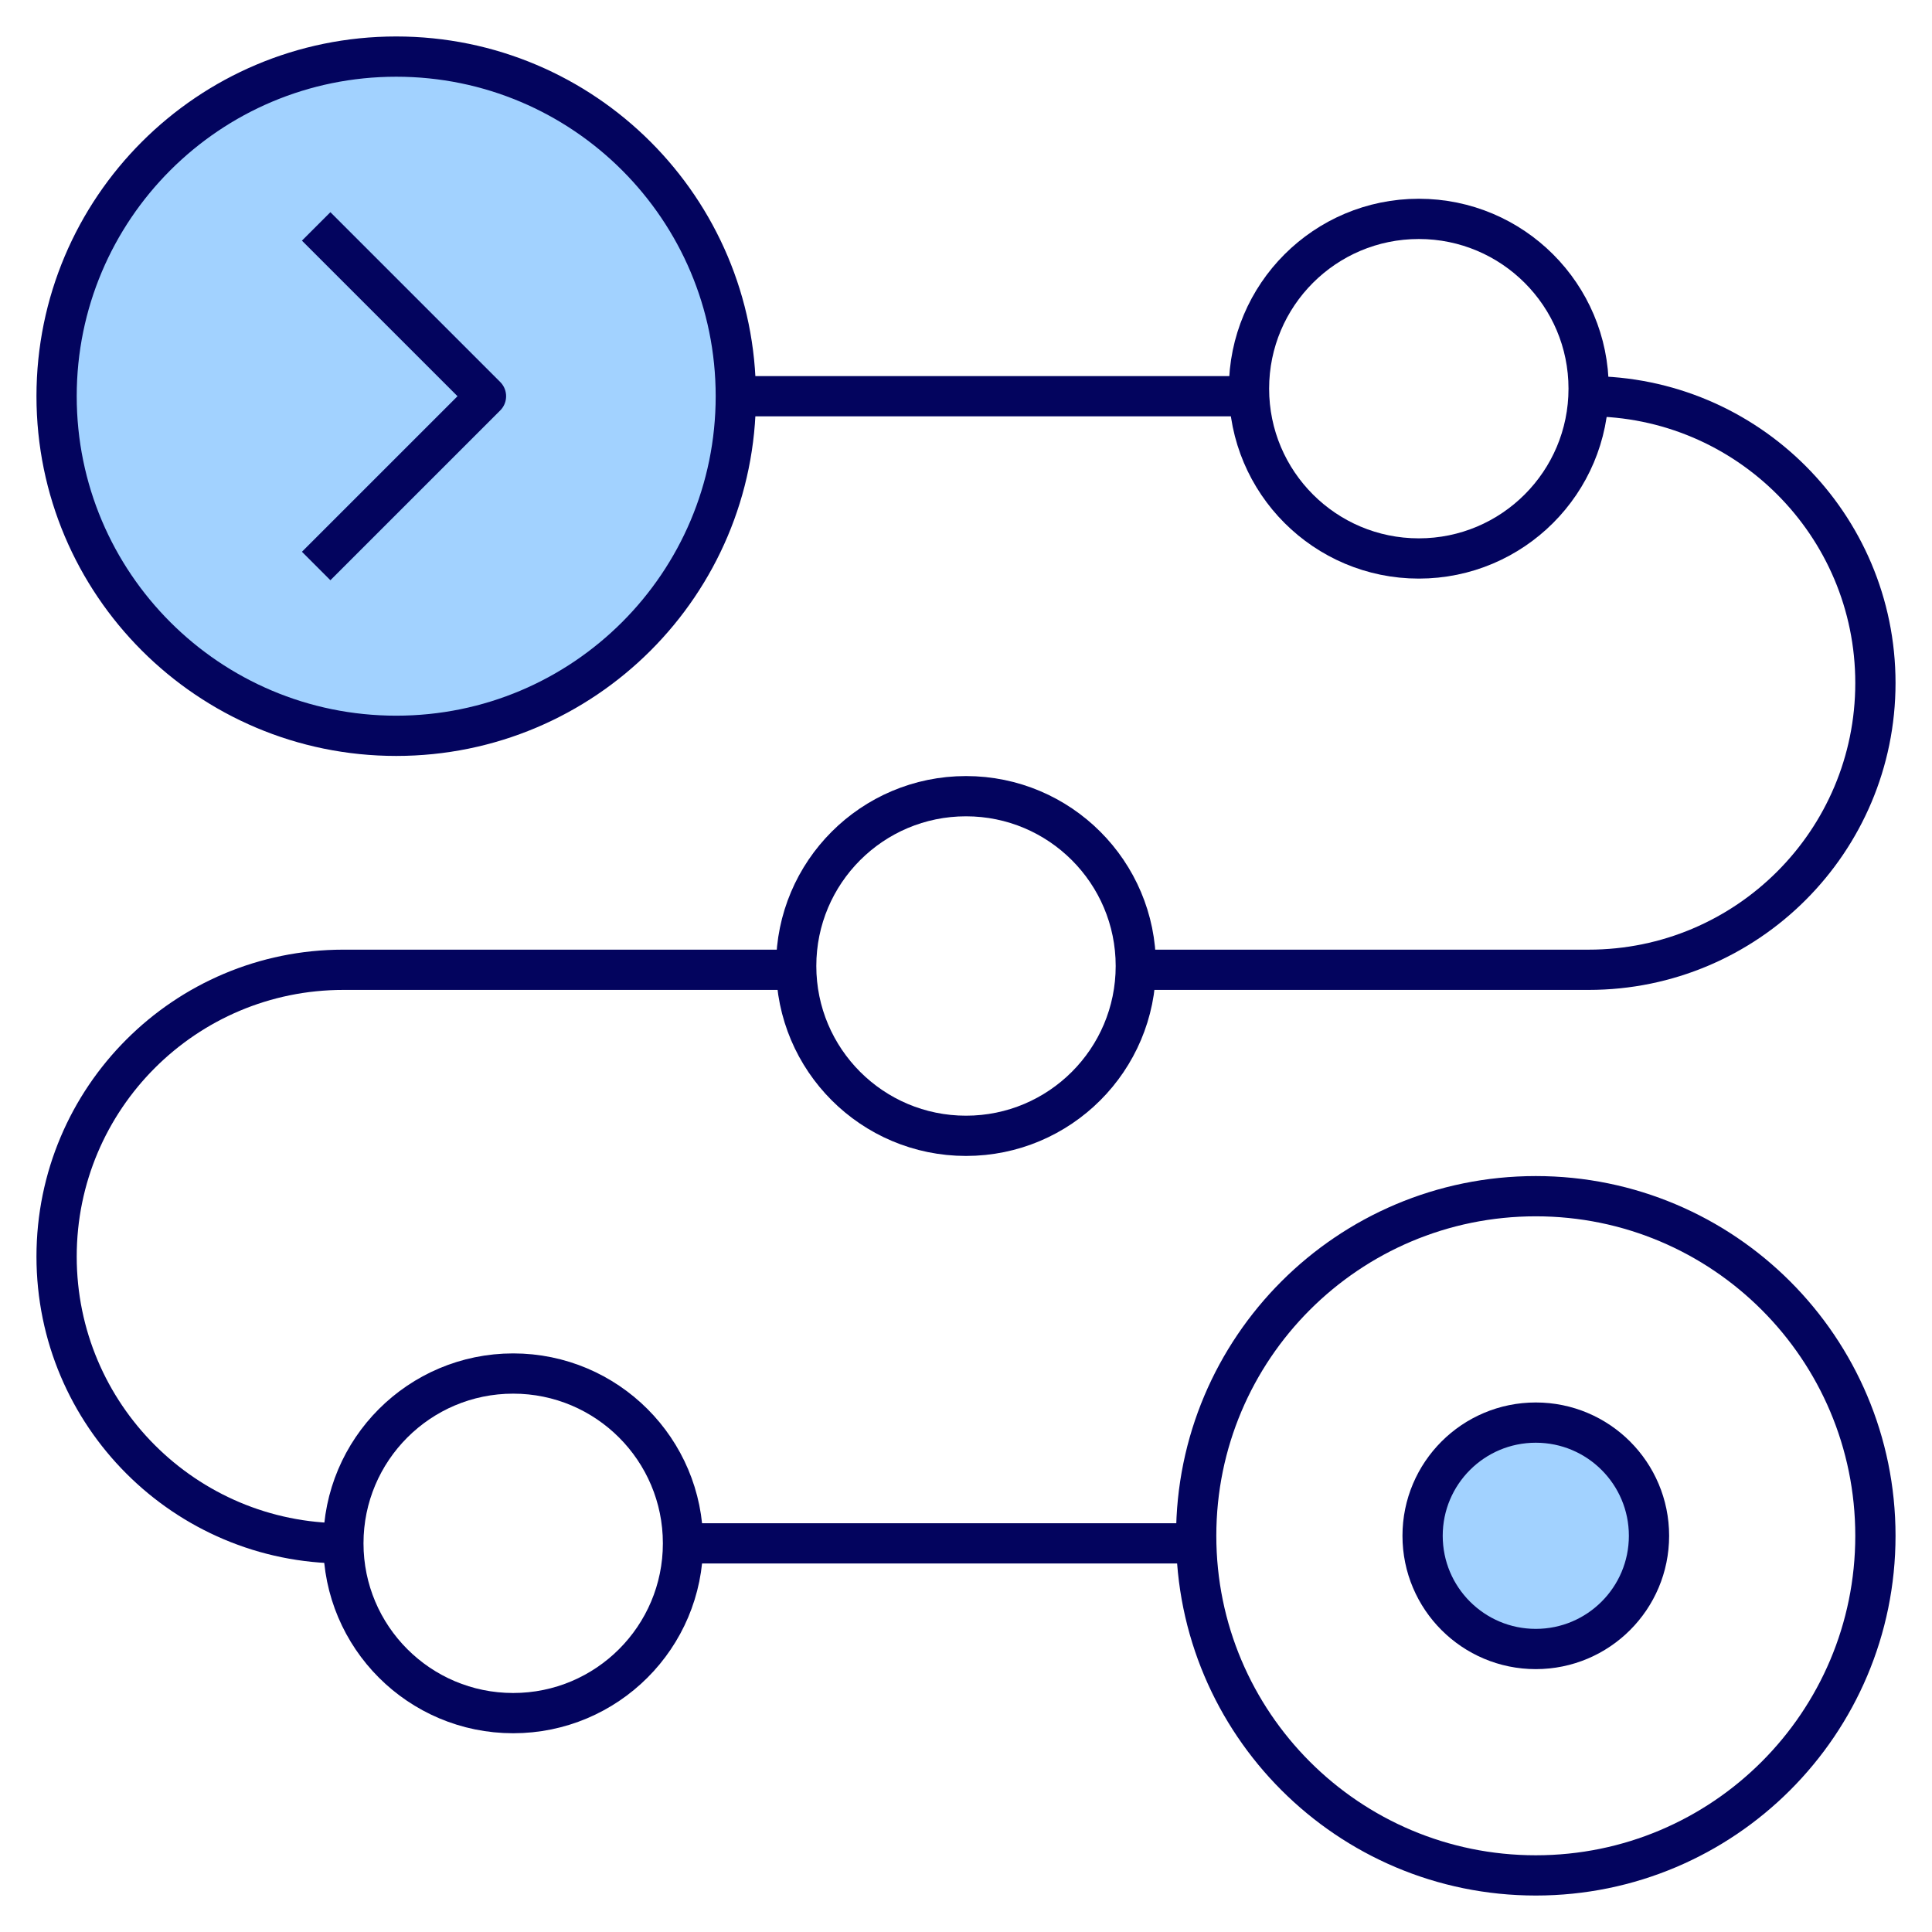 <svg width="48" height="48" viewBox="0 0 48 48" fill="none" xmlns="http://www.w3.org/2000/svg">
<g clip-path="url(#clip0_1_676)">
<path d="M16.969 38.344H29.719" stroke="#03045E" stroke-miterlimit="10" stroke-linejoin="round"/>
<path d="M19.781 24.094H8.531C4.596 24.094 1.406 27.284 1.406 31.219C1.406 35.154 4.596 38.344 8.531 38.344" stroke="#03045E" stroke-miterlimit="10" stroke-linejoin="round"/>
<path d="M39.469 9.844C43.404 9.844 46.594 13.034 46.594 16.969C46.594 20.904 43.404 24.094 39.469 24.094H28.219" stroke="#03045E" stroke-miterlimit="10" stroke-linejoin="round"/>
<path d="M18.281 9.844H31.031" stroke="#03045E" stroke-miterlimit="10" stroke-linejoin="round"/>
<path d="M9.844 18.281C14.504 18.281 18.281 14.504 18.281 9.844C18.281 5.184 14.504 1.406 9.844 1.406C5.184 1.406 1.406 5.184 1.406 9.844C1.406 14.504 5.184 18.281 9.844 18.281Z" fill="#A2D2FF" stroke="#03045E" stroke-miterlimit="10" stroke-linejoin="round"/>
<path d="M7.855 5.625L12.074 9.844L7.855 14.062" stroke="#03045E" stroke-miterlimit="10" stroke-linejoin="round"/>
<path d="M38.156 46.594C42.816 46.594 46.594 42.816 46.594 38.156C46.594 33.496 42.816 29.719 38.156 29.719C33.496 29.719 29.719 33.496 29.719 38.156C29.719 42.816 33.496 46.594 38.156 46.594Z" stroke="#03045E" stroke-miterlimit="10" stroke-linejoin="round"/>
<path d="M38.156 40.969C39.71 40.969 40.969 39.71 40.969 38.156C40.969 36.603 39.71 35.344 38.156 35.344C36.603 35.344 35.344 36.603 35.344 38.156C35.344 39.71 36.603 40.969 38.156 40.969Z" fill="#A2D2FF" stroke="#03045E" stroke-miterlimit="10" stroke-linejoin="round"/>
<path d="M24 28.219C26.33 28.219 28.219 26.33 28.219 24C28.219 21.67 26.33 19.781 24 19.781C21.67 19.781 19.781 21.67 19.781 24C19.781 26.33 21.67 28.219 24 28.219Z" stroke="#03045E" stroke-miterlimit="10" stroke-linejoin="round"/>
<path d="M12.75 42.562C15.08 42.562 16.969 40.674 16.969 38.344C16.969 36.014 15.08 34.125 12.75 34.125C10.42 34.125 8.531 36.014 8.531 38.344C8.531 40.674 10.42 42.562 12.75 42.562Z" stroke="#03045E" stroke-miterlimit="10" stroke-linejoin="round"/>
<path d="M35.25 13.875C37.58 13.875 39.469 11.986 39.469 9.656C39.469 7.326 37.58 5.438 35.25 5.438C32.92 5.438 31.031 7.326 31.031 9.656C31.031 11.986 32.92 13.875 35.25 13.875Z" stroke="#03045E" stroke-miterlimit="10" stroke-linejoin="round"/>
</g>
<defs>
<clipPath id="clip0_1_676">
<rect width="48" height="48" fill="white"/>
</clipPath>
</defs>
</svg>
